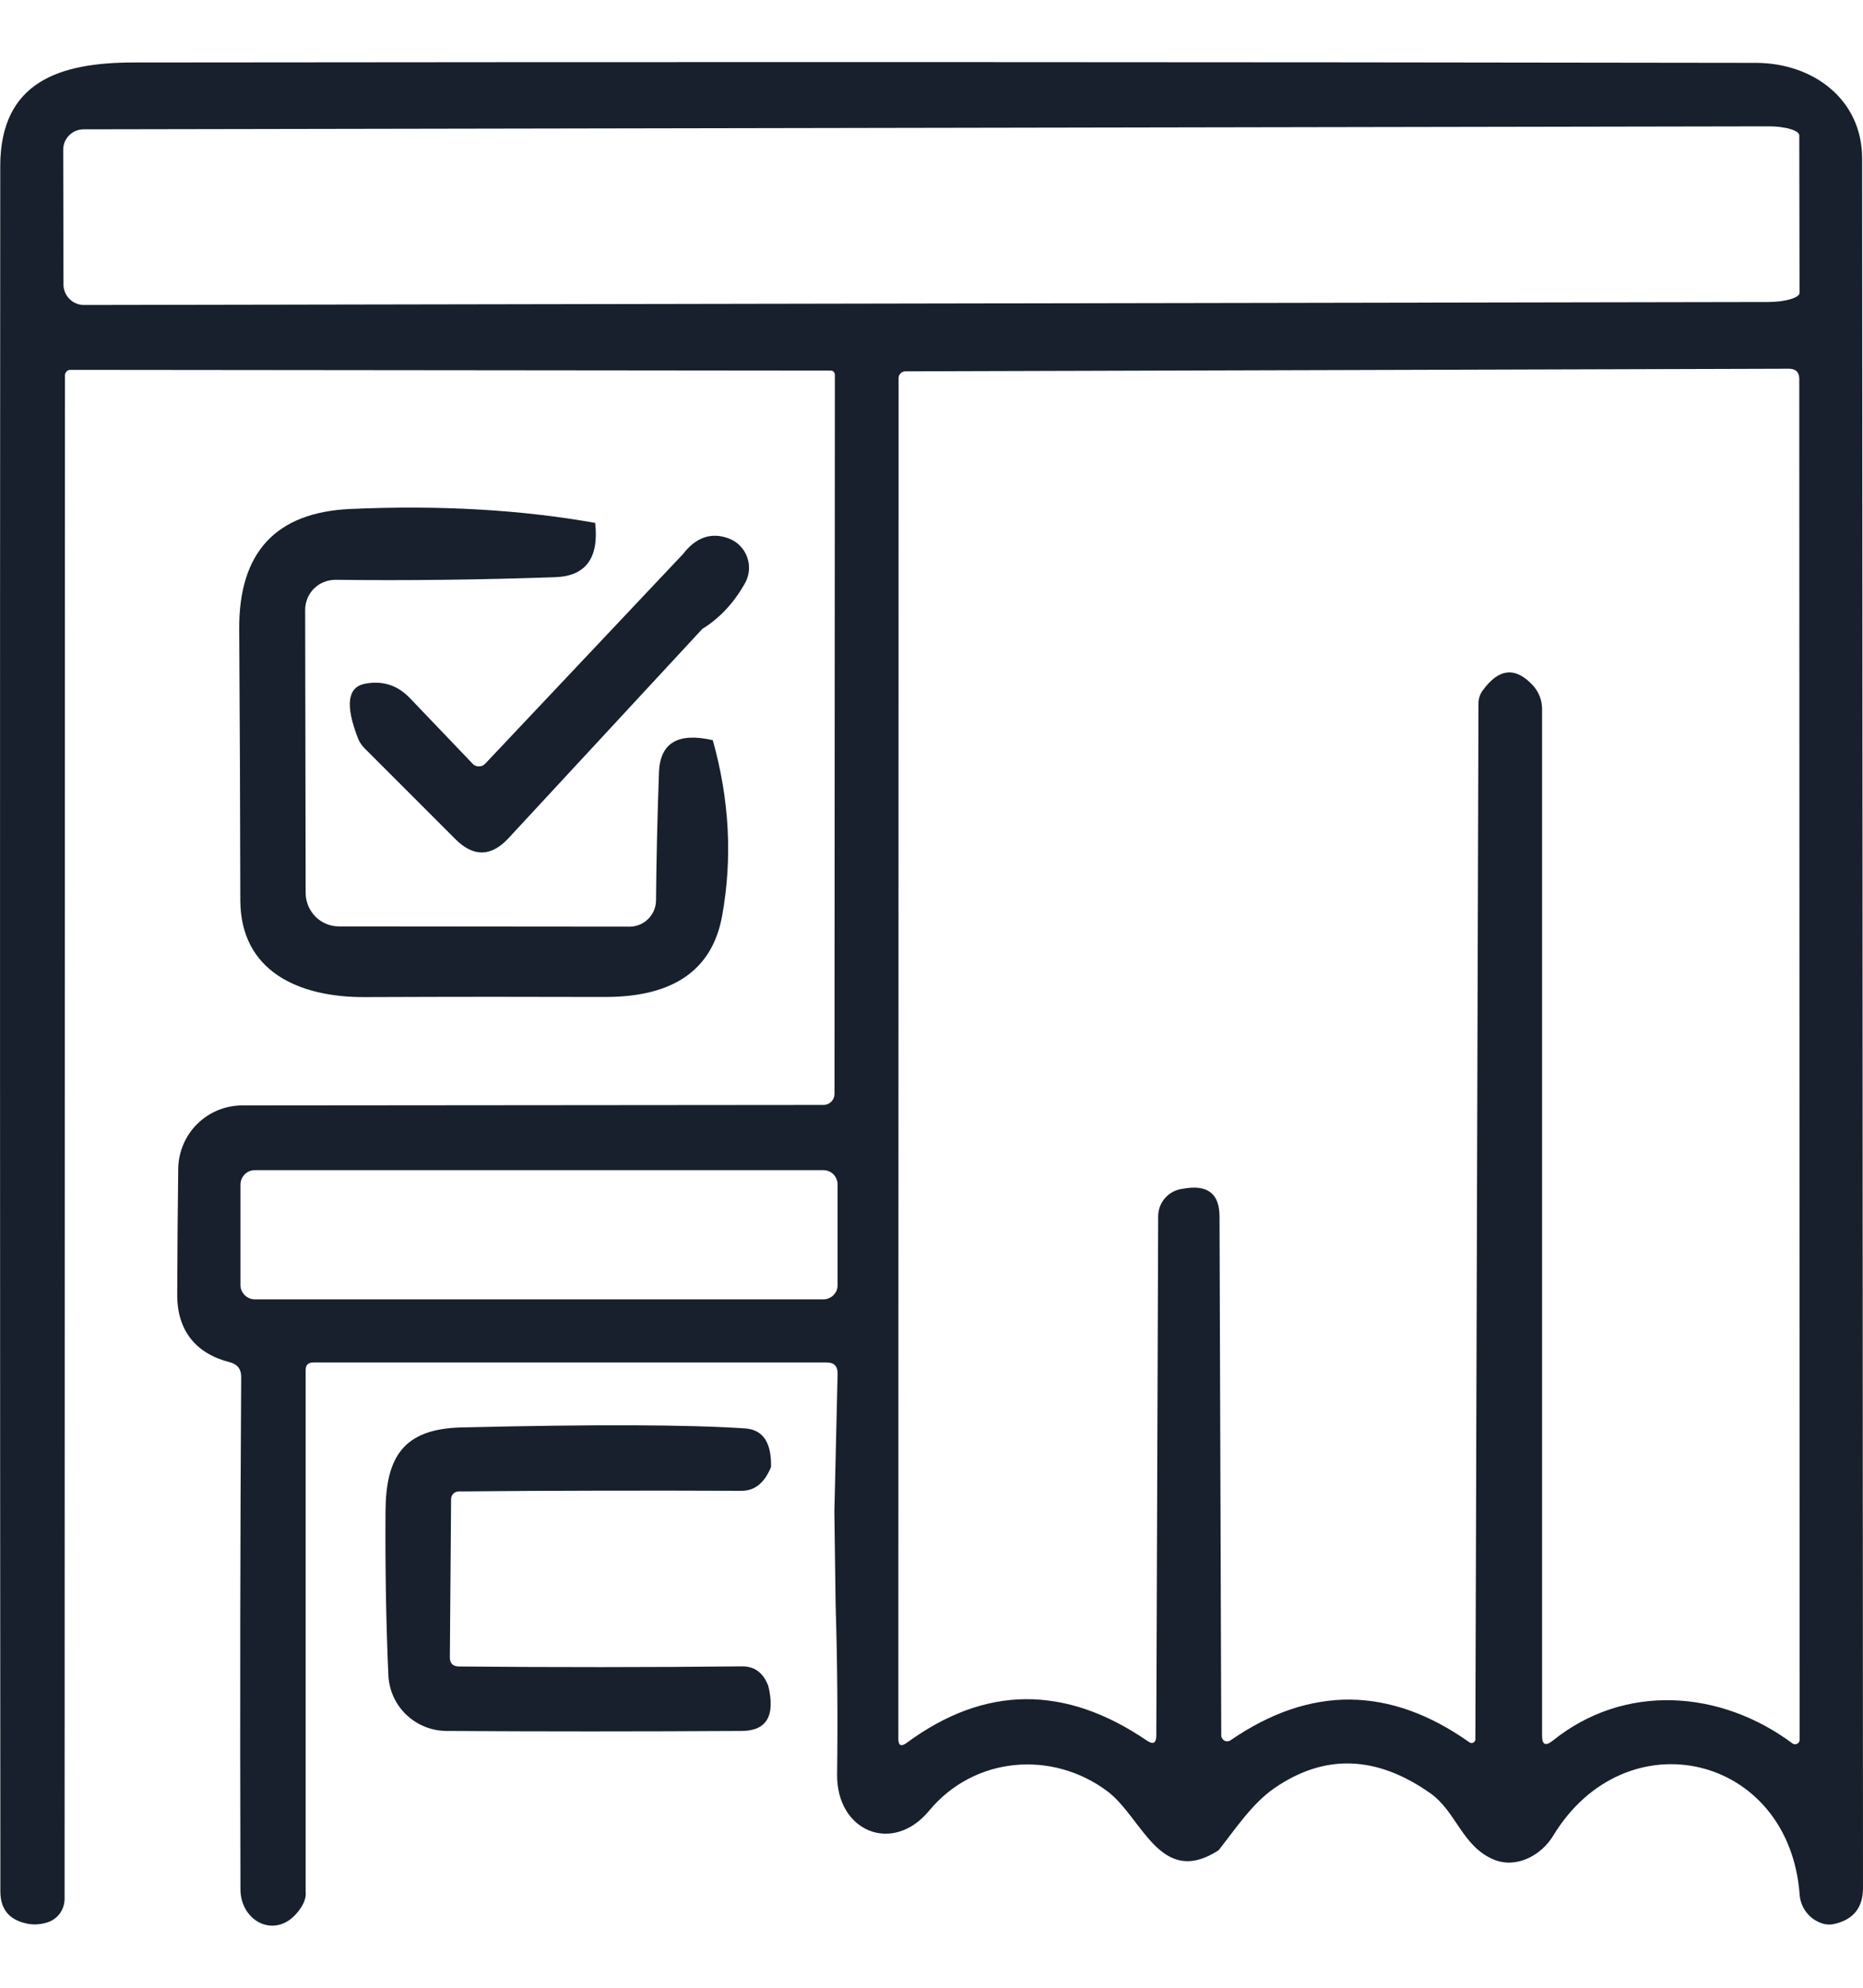 <svg width="15" height="16" viewBox="0 0 15 16" fill="none" xmlns="http://www.w3.org/2000/svg">
<path d="M9.812 14.893C9.34 15.199 9.198 14.627 8.913 14.416C8.473 14.089 7.846 14.134 7.48 14.576C7.187 14.929 6.734 14.743 6.74 14.281C6.746 13.829 6.742 13.373 6.728 12.915L6.718 12.171L6.744 11.058C6.745 10.997 6.716 10.967 6.656 10.967H2.523C2.481 10.967 2.461 10.987 2.461 11.029V15.227C2.467 15.279 2.444 15.335 2.392 15.397C2.214 15.61 1.936 15.467 1.936 15.206C1.932 13.695 1.934 12.322 1.942 11.085C1.943 11.021 1.912 10.981 1.85 10.965C1.578 10.896 1.425 10.711 1.427 10.419C1.428 10.071 1.431 9.734 1.435 9.407C1.437 9.272 1.492 9.142 1.588 9.047C1.684 8.952 1.814 8.898 1.95 8.898L6.63 8.894C6.654 8.894 6.677 8.884 6.693 8.868C6.71 8.851 6.719 8.829 6.719 8.806L6.722 3.015C6.722 3.007 6.718 2.998 6.712 2.992C6.706 2.986 6.698 2.983 6.689 2.983L0.567 2.977C0.555 2.977 0.544 2.981 0.536 2.99C0.528 2.998 0.523 3.009 0.523 3.02L0.52 15.284C0.52 15.327 0.506 15.369 0.481 15.403C0.455 15.438 0.419 15.463 0.378 15.475C0.318 15.493 0.261 15.495 0.205 15.481C0.07 15.449 0.003 15.364 0.003 15.224C-0 10.698 -0.001 6.069 0.002 1.337C0.003 0.655 0.483 0.503 1.078 0.503C5.422 0.498 9.777 0.499 14.14 0.506C14.598 0.508 14.993 0.799 14.993 1.276C14.995 6.157 14.998 10.798 15 15.197C15 15.354 14.924 15.45 14.772 15.486C14.742 15.493 14.713 15.493 14.684 15.486C14.632 15.472 14.584 15.442 14.55 15.4C14.515 15.358 14.494 15.306 14.49 15.252C14.407 14.118 13.09 13.812 12.505 14.777C12.41 14.934 12.21 15.043 12.029 14.969C11.774 14.864 11.726 14.585 11.52 14.437C11.085 14.129 10.665 14.114 10.26 14.394C10.083 14.516 9.949 14.719 9.812 14.893ZM0.509 1.205L0.511 2.29C0.511 2.334 0.529 2.376 0.56 2.407C0.59 2.437 0.632 2.455 0.676 2.455L14.235 2.431C14.302 2.431 14.366 2.423 14.414 2.409C14.462 2.395 14.489 2.377 14.489 2.357L14.487 1.09C14.487 1.08 14.48 1.071 14.468 1.062C14.455 1.053 14.436 1.045 14.413 1.038C14.389 1.031 14.361 1.026 14.33 1.022C14.299 1.018 14.266 1.017 14.232 1.017L0.673 1.041C0.63 1.041 0.588 1.058 0.557 1.089C0.526 1.12 0.509 1.161 0.509 1.205ZM9.819 9.79L9.833 13.969C9.833 13.977 9.836 13.986 9.84 13.993C9.845 14.001 9.851 14.007 9.859 14.011C9.866 14.015 9.875 14.017 9.884 14.016C9.892 14.016 9.901 14.013 9.908 14.008C10.55 13.566 11.191 13.571 11.832 14.025C11.836 14.028 11.841 14.03 11.847 14.03C11.852 14.031 11.858 14.029 11.862 14.027C11.867 14.024 11.871 14.021 11.874 14.016C11.877 14.012 11.879 14.007 11.879 14.001L11.904 5.661C11.904 5.624 11.916 5.588 11.938 5.558C12.068 5.378 12.203 5.365 12.344 5.519C12.39 5.57 12.416 5.637 12.416 5.705V13.971C12.416 14.044 12.444 14.057 12.501 14.012C13.079 13.546 13.852 13.601 14.433 14.034C14.438 14.037 14.444 14.04 14.451 14.04C14.457 14.041 14.464 14.039 14.47 14.036C14.476 14.033 14.481 14.028 14.485 14.023C14.488 14.017 14.49 14.01 14.49 14.004L14.487 3.052C14.487 2.996 14.459 2.968 14.404 2.968L7.29 2.989C7.283 2.989 7.276 2.99 7.269 2.993C7.262 2.996 7.256 3 7.251 3.005C7.246 3.01 7.242 3.016 7.239 3.023C7.236 3.03 7.235 3.037 7.235 3.044L7.233 13.995C7.233 14.05 7.255 14.062 7.3 14.029C7.928 13.566 8.573 13.56 9.235 14.011C9.285 14.045 9.31 14.031 9.31 13.97L9.325 9.79C9.325 9.736 9.345 9.683 9.381 9.643C9.417 9.602 9.467 9.576 9.521 9.569L9.561 9.563C9.732 9.542 9.818 9.617 9.819 9.79ZM6.744 9.535C6.744 9.504 6.732 9.475 6.711 9.453C6.689 9.431 6.66 9.419 6.629 9.419H2.052C2.021 9.419 1.992 9.431 1.97 9.453C1.949 9.475 1.936 9.504 1.936 9.535V10.344C1.936 10.359 1.939 10.374 1.945 10.388C1.951 10.402 1.96 10.414 1.97 10.425C1.981 10.436 1.994 10.444 2.008 10.45C2.022 10.456 2.037 10.459 2.052 10.459H6.629C6.644 10.459 6.659 10.456 6.673 10.45C6.687 10.444 6.7 10.436 6.711 10.425C6.721 10.414 6.73 10.402 6.736 10.388C6.741 10.374 6.744 10.359 6.744 10.344V9.535Z" fill="#17202C"/>
<path d="M4.792 4.209C4.824 4.492 4.716 4.638 4.469 4.646C3.865 4.667 3.276 4.674 2.702 4.667C2.67 4.667 2.638 4.673 2.609 4.685C2.579 4.696 2.552 4.714 2.529 4.737C2.506 4.759 2.488 4.786 2.476 4.815C2.464 4.845 2.457 4.877 2.457 4.908L2.461 7.188C2.461 7.259 2.49 7.328 2.54 7.378C2.59 7.429 2.658 7.457 2.73 7.457L5.069 7.459C5.125 7.459 5.179 7.437 5.219 7.397C5.259 7.357 5.282 7.303 5.282 7.247C5.285 6.911 5.293 6.566 5.306 6.213C5.316 5.979 5.46 5.894 5.739 5.958C5.873 6.435 5.898 6.906 5.815 7.368C5.737 7.807 5.423 8.025 4.873 8.025C4.285 8.023 3.639 8.023 2.936 8.026C2.403 8.028 1.938 7.817 1.935 7.249C1.934 6.534 1.931 5.805 1.926 5.062C1.923 4.446 2.221 4.124 2.82 4.097C3.534 4.065 4.191 4.102 4.792 4.209Z" fill="#17202C"/>
<path d="M5.655 5.062L4.095 6.746C3.955 6.898 3.812 6.9 3.666 6.754L2.934 6.022C2.912 6 2.895 5.973 2.883 5.945C2.779 5.678 2.797 5.532 2.937 5.504C3.08 5.476 3.201 5.515 3.301 5.62L3.806 6.148C3.812 6.155 3.82 6.16 3.829 6.164C3.837 6.167 3.846 6.169 3.856 6.169C3.865 6.169 3.874 6.167 3.883 6.164C3.891 6.16 3.899 6.155 3.906 6.148L5.499 4.46C5.604 4.324 5.727 4.282 5.867 4.334C5.901 4.347 5.932 4.366 5.957 4.392C5.983 4.418 6.003 4.449 6.015 4.483C6.028 4.517 6.033 4.553 6.03 4.59C6.027 4.626 6.017 4.661 5.999 4.693C5.908 4.855 5.793 4.977 5.655 5.062Z" fill="#17202C"/>
<path d="M6.208 11.808C6.156 11.936 6.077 12 5.971 12C5.215 11.997 4.456 11.998 3.693 12.005C3.677 12.005 3.661 12.012 3.65 12.023C3.638 12.035 3.632 12.05 3.632 12.066L3.622 13.341C3.622 13.389 3.646 13.413 3.694 13.414C4.465 13.421 5.223 13.421 5.971 13.413C6.074 13.411 6.146 13.464 6.186 13.571C6.244 13.812 6.172 13.932 5.972 13.933C5.132 13.938 4.339 13.938 3.594 13.933C3.473 13.932 3.358 13.885 3.271 13.802C3.184 13.719 3.133 13.606 3.127 13.486C3.109 13.082 3.101 12.642 3.104 12.165C3.107 11.73 3.246 11.501 3.715 11.49C4.786 11.464 5.549 11.467 6.002 11.498C6.144 11.509 6.212 11.612 6.208 11.808Z" fill="#17202C"/>
</svg>
